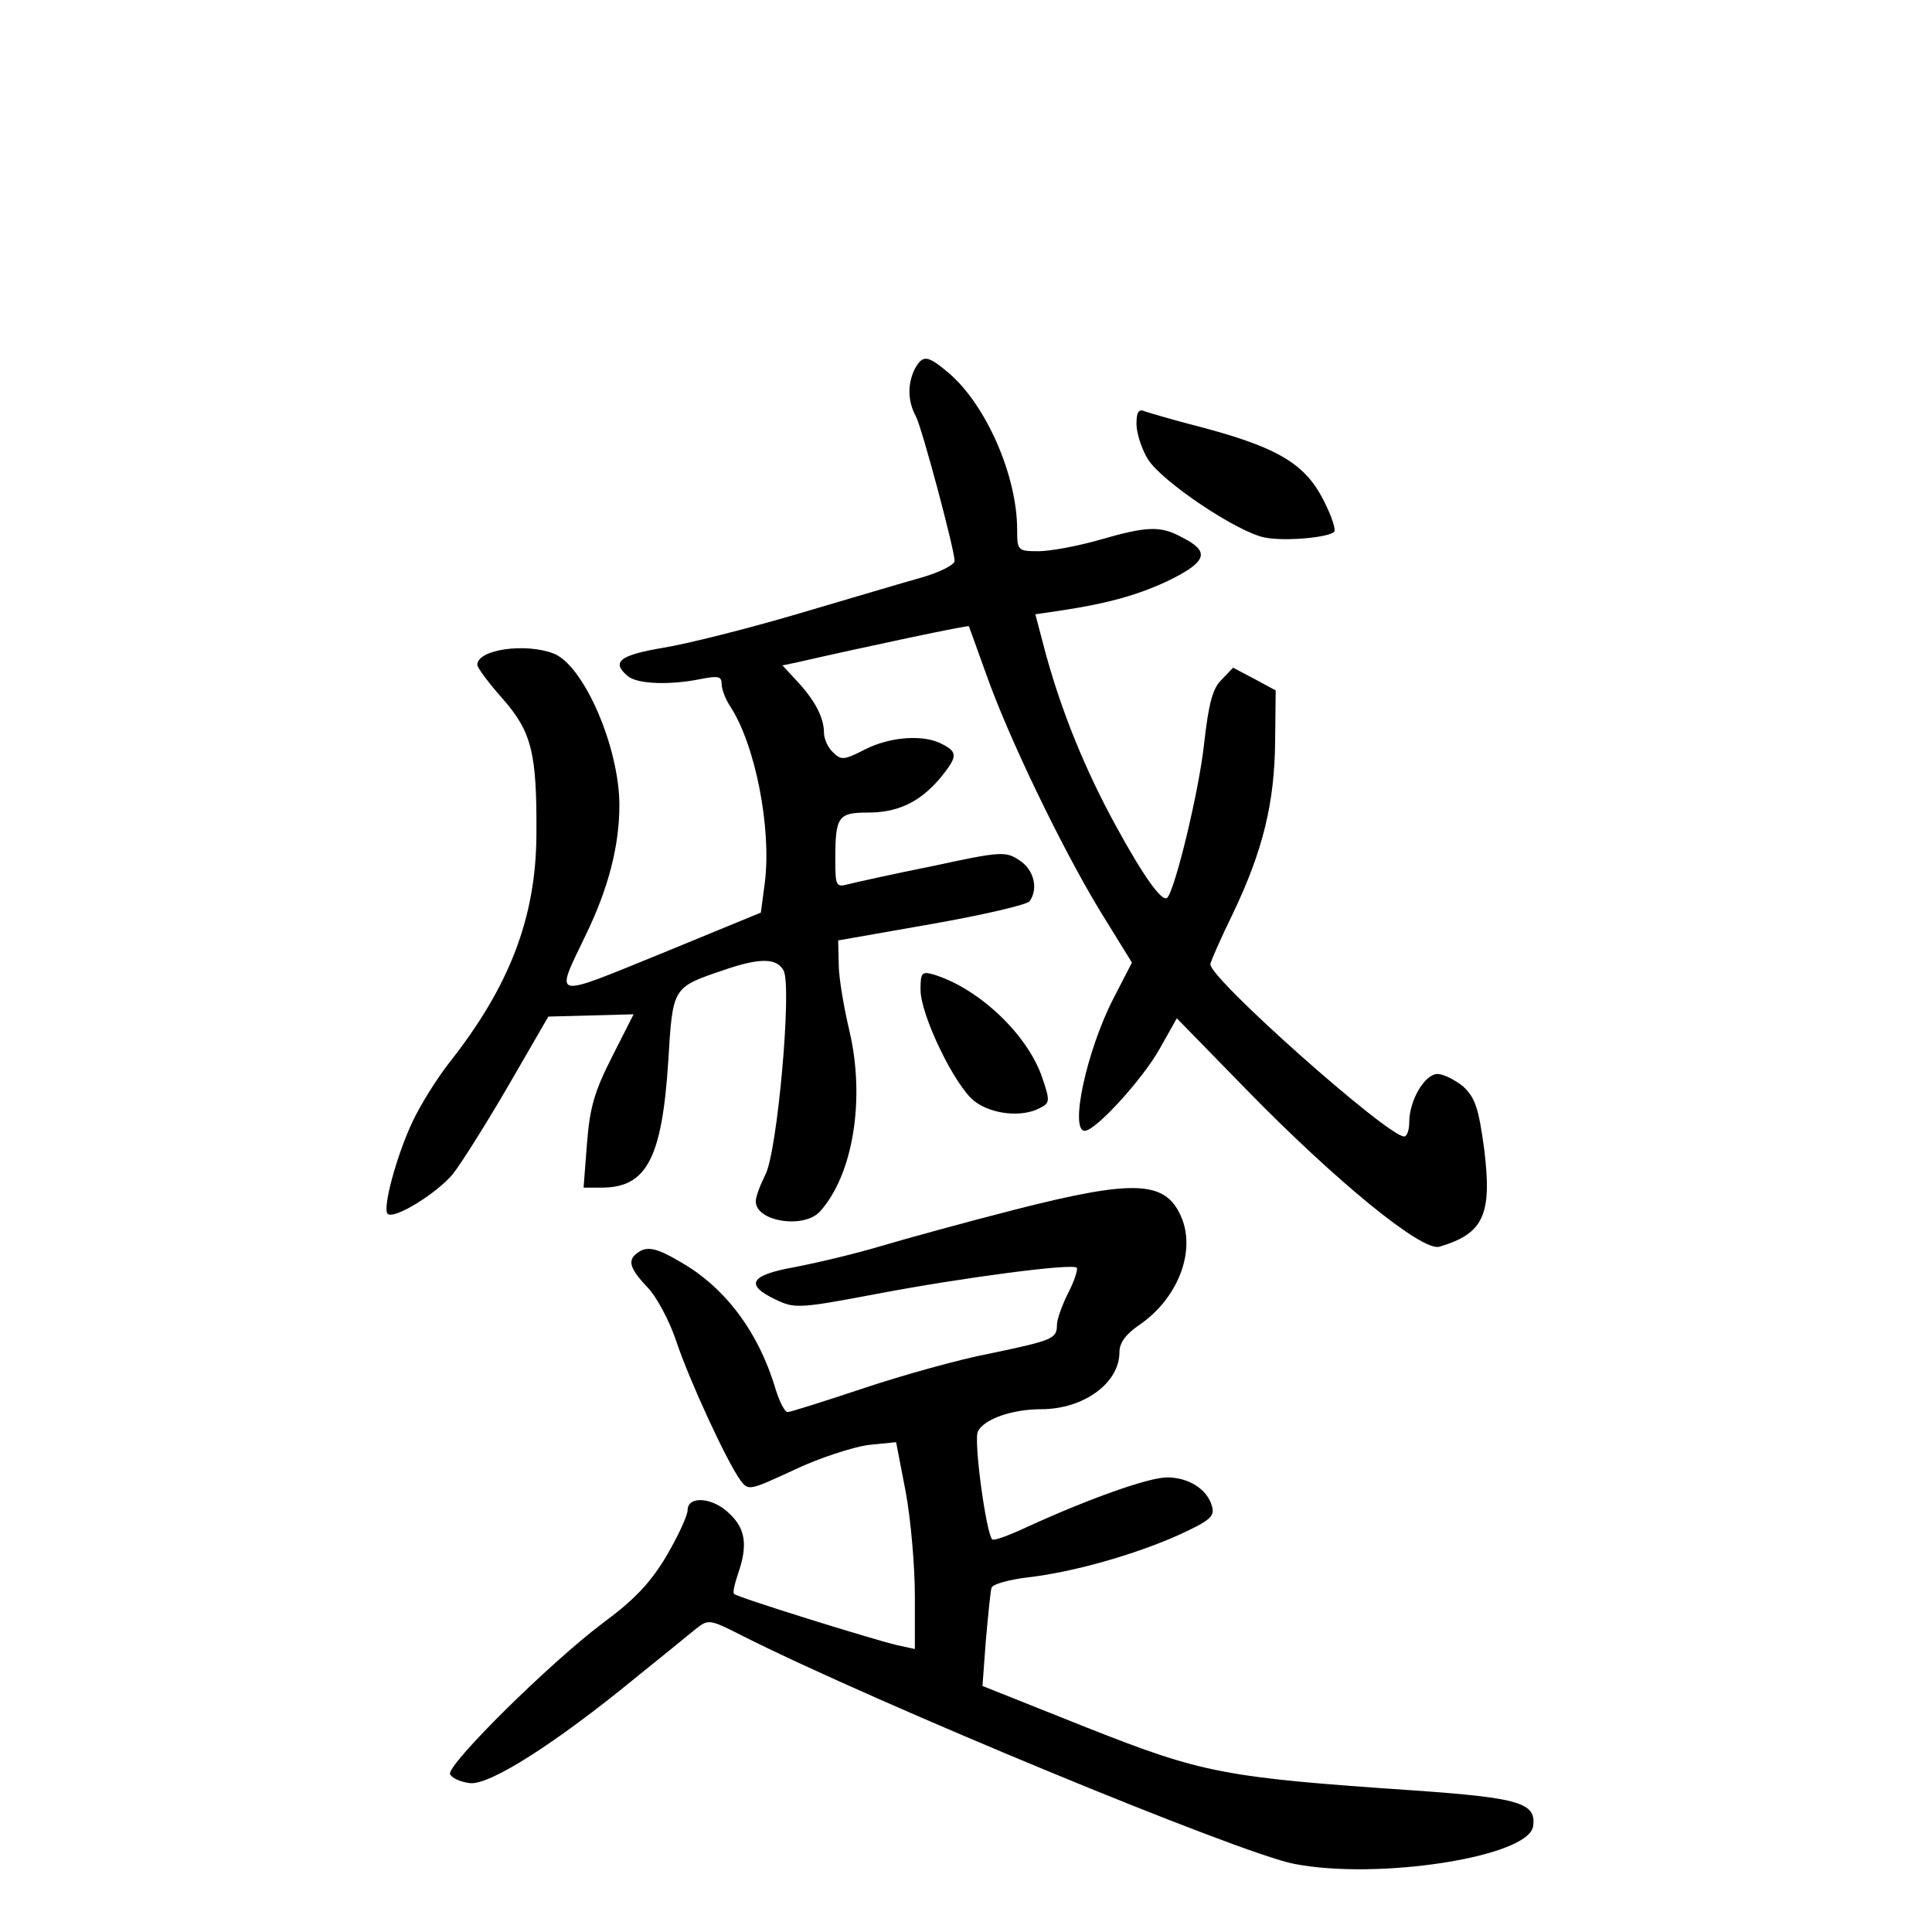 <?xml version="1.0" standalone="no"?>
<!DOCTYPE svg PUBLIC "-//W3C//DTD SVG 20010904//EN"
 "http://www.w3.org/TR/2001/REC-SVG-20010904/DTD/svg10.dtd">
<svg version="1.0" xmlns="http://www.w3.org/2000/svg"
 width="340pt" height="340pt" viewBox="0 0 340 340"
 preserveAspectRatio="xMidYMid meet">
<g transform="translate(0,340) scale(0.1,-0.1)"
fill="#000000" stroke="none">
<path d="M1610 2751 c-13 -26 -13 -57 2 -84 11 -22 67 -231 68 -254 0 -7 -26
-20 -57 -29 -32 -9 -130 -38 -218 -64 -88 -26 -195 -53 -238 -60 -77 -13 -92
-25 -62 -50 17 -14 74 -16 128 -5 31 6 37 5 37 -9 0 -9 7 -27 15 -39 44 -67
73 -214 61 -310 l-7 -53 -175 -72 c-197 -80 -188 -82 -132 35 39 81 58 155 58
226 0 102 -63 247 -116 267 -50 19 -134 7 -134 -20 0 -5 20 -32 44 -59 52 -59
61 -96 60 -241 -1 -146 -48 -267 -154 -401 -21 -27 -50 -73 -64 -103 -28 -59
-53 -152 -44 -162 11 -11 87 36 115 70 15 19 59 89 98 156 l70 121 75 2 75 2
-38 -75 c-31 -61 -39 -89 -44 -152 l-6 -78 32 0 c79 0 106 52 117 222 8 132 7
130 98 161 64 22 93 21 105 -1 15 -28 -11 -319 -32 -359 -9 -18 -17 -39 -17
-47 0 -36 85 -49 113 -18 58 64 80 197 52 317 -10 42 -19 95 -19 118 l-1 42
165 29 c91 16 168 34 172 40 16 23 7 56 -18 72 -24 16 -32 16 -152 -10 -70
-14 -137 -29 -149 -32 -22 -6 -23 -3 -23 44 0 75 5 82 57 82 53 0 91 18 127
60 31 38 32 46 5 60 -32 18 -92 14 -137 -9 -37 -19 -42 -19 -56 -5 -9 8 -16
24 -16 35 0 26 -16 57 -48 91 l-25 27 24 5 c127 29 302 66 304 64 1 -2 14 -39
30 -83 39 -111 131 -302 199 -415 l58 -94 -32 -62 c-48 -93 -78 -234 -51 -234
19 0 101 90 131 143 l31 55 122 -125 c159 -163 310 -286 340 -277 78 23 93 56
79 171 -10 74 -16 91 -37 111 -15 12 -35 22 -45 22 -23 0 -50 -47 -50 -85 0
-14 -4 -25 -9 -25 -29 0 -341 277 -341 303 0 4 18 45 40 90 52 109 73 193 74
302 l1 90 -37 20 -38 20 -20 -21 c-16 -15 -23 -42 -31 -113 -9 -83 -51 -257
-65 -271 -9 -8 -42 38 -91 128 -53 97 -93 195 -122 299 l-19 72 41 6 c88 13
144 29 199 56 63 32 67 49 17 74 -37 20 -61 19 -144 -5 -38 -11 -87 -20 -107
-20 -37 0 -38 1 -38 38 0 95 -55 221 -122 277 -36 30 -44 31 -58 6z"/>
<path d="M2000 2654 c0 -16 9 -44 20 -62 24 -39 158 -129 206 -138 36 -7 111
0 122 10 3 4 -4 26 -16 50 -34 71 -83 100 -240 140 -34 9 -68 19 -77 22 -11 5
-15 -1 -15 -22z"/>
<path d="M1620 1658 c0 -44 60 -169 95 -196 30 -23 83 -29 115 -12 18 9 18 13
4 54 -26 76 -112 157 -191 181 -21 6 -23 3 -23 -27z"/>
<path d="M1785 1271 c-82 -21 -188 -50 -235 -64 -47 -14 -115 -30 -152 -37
-78 -14 -88 -31 -33 -57 33 -16 41 -16 178 10 153 29 344 54 352 46 2 -3 -4
-23 -15 -44 -11 -22 -20 -47 -20 -57 0 -24 -8 -27 -118 -50 -53 -10 -153 -38
-222 -61 -69 -23 -129 -42 -134 -42 -5 0 -14 18 -21 40 -30 101 -89 180 -169
225 -37 22 -54 26 -68 19 -25 -14 -23 -28 11 -64 16 -16 39 -59 51 -95 23 -69
89 -212 113 -245 14 -19 16 -18 94 18 44 21 103 40 130 44 l50 5 17 -88 c9
-49 16 -131 16 -182 l0 -94 -32 7 c-39 9 -281 84 -286 90 -3 2 1 18 7 36 17
49 13 78 -14 104 -29 30 -75 34 -75 7 0 -9 -17 -46 -37 -80 -28 -47 -56 -77
-113 -119 -93 -70 -273 -248 -268 -265 3 -7 18 -14 35 -16 35 -4 152 71 291
185 46 37 94 76 106 86 23 18 24 18 85 -13 235 -118 871 -381 968 -400 148
-29 413 12 421 66 6 41 -23 50 -208 63 -337 23 -373 30 -578 111 l-183 73 6
81 c4 44 8 86 10 92 2 6 30 14 63 18 80 9 189 40 267 75 54 25 63 32 58 50 -8
30 -41 51 -79 51 -33 0 -139 -38 -246 -87 -32 -15 -59 -25 -62 -22 -11 13 -33
176 -25 190 11 22 61 39 111 39 75 0 138 46 138 100 0 17 11 32 36 49 65 45
97 124 75 184 -27 70 -80 73 -296 18z"/>
</g>
</svg>
